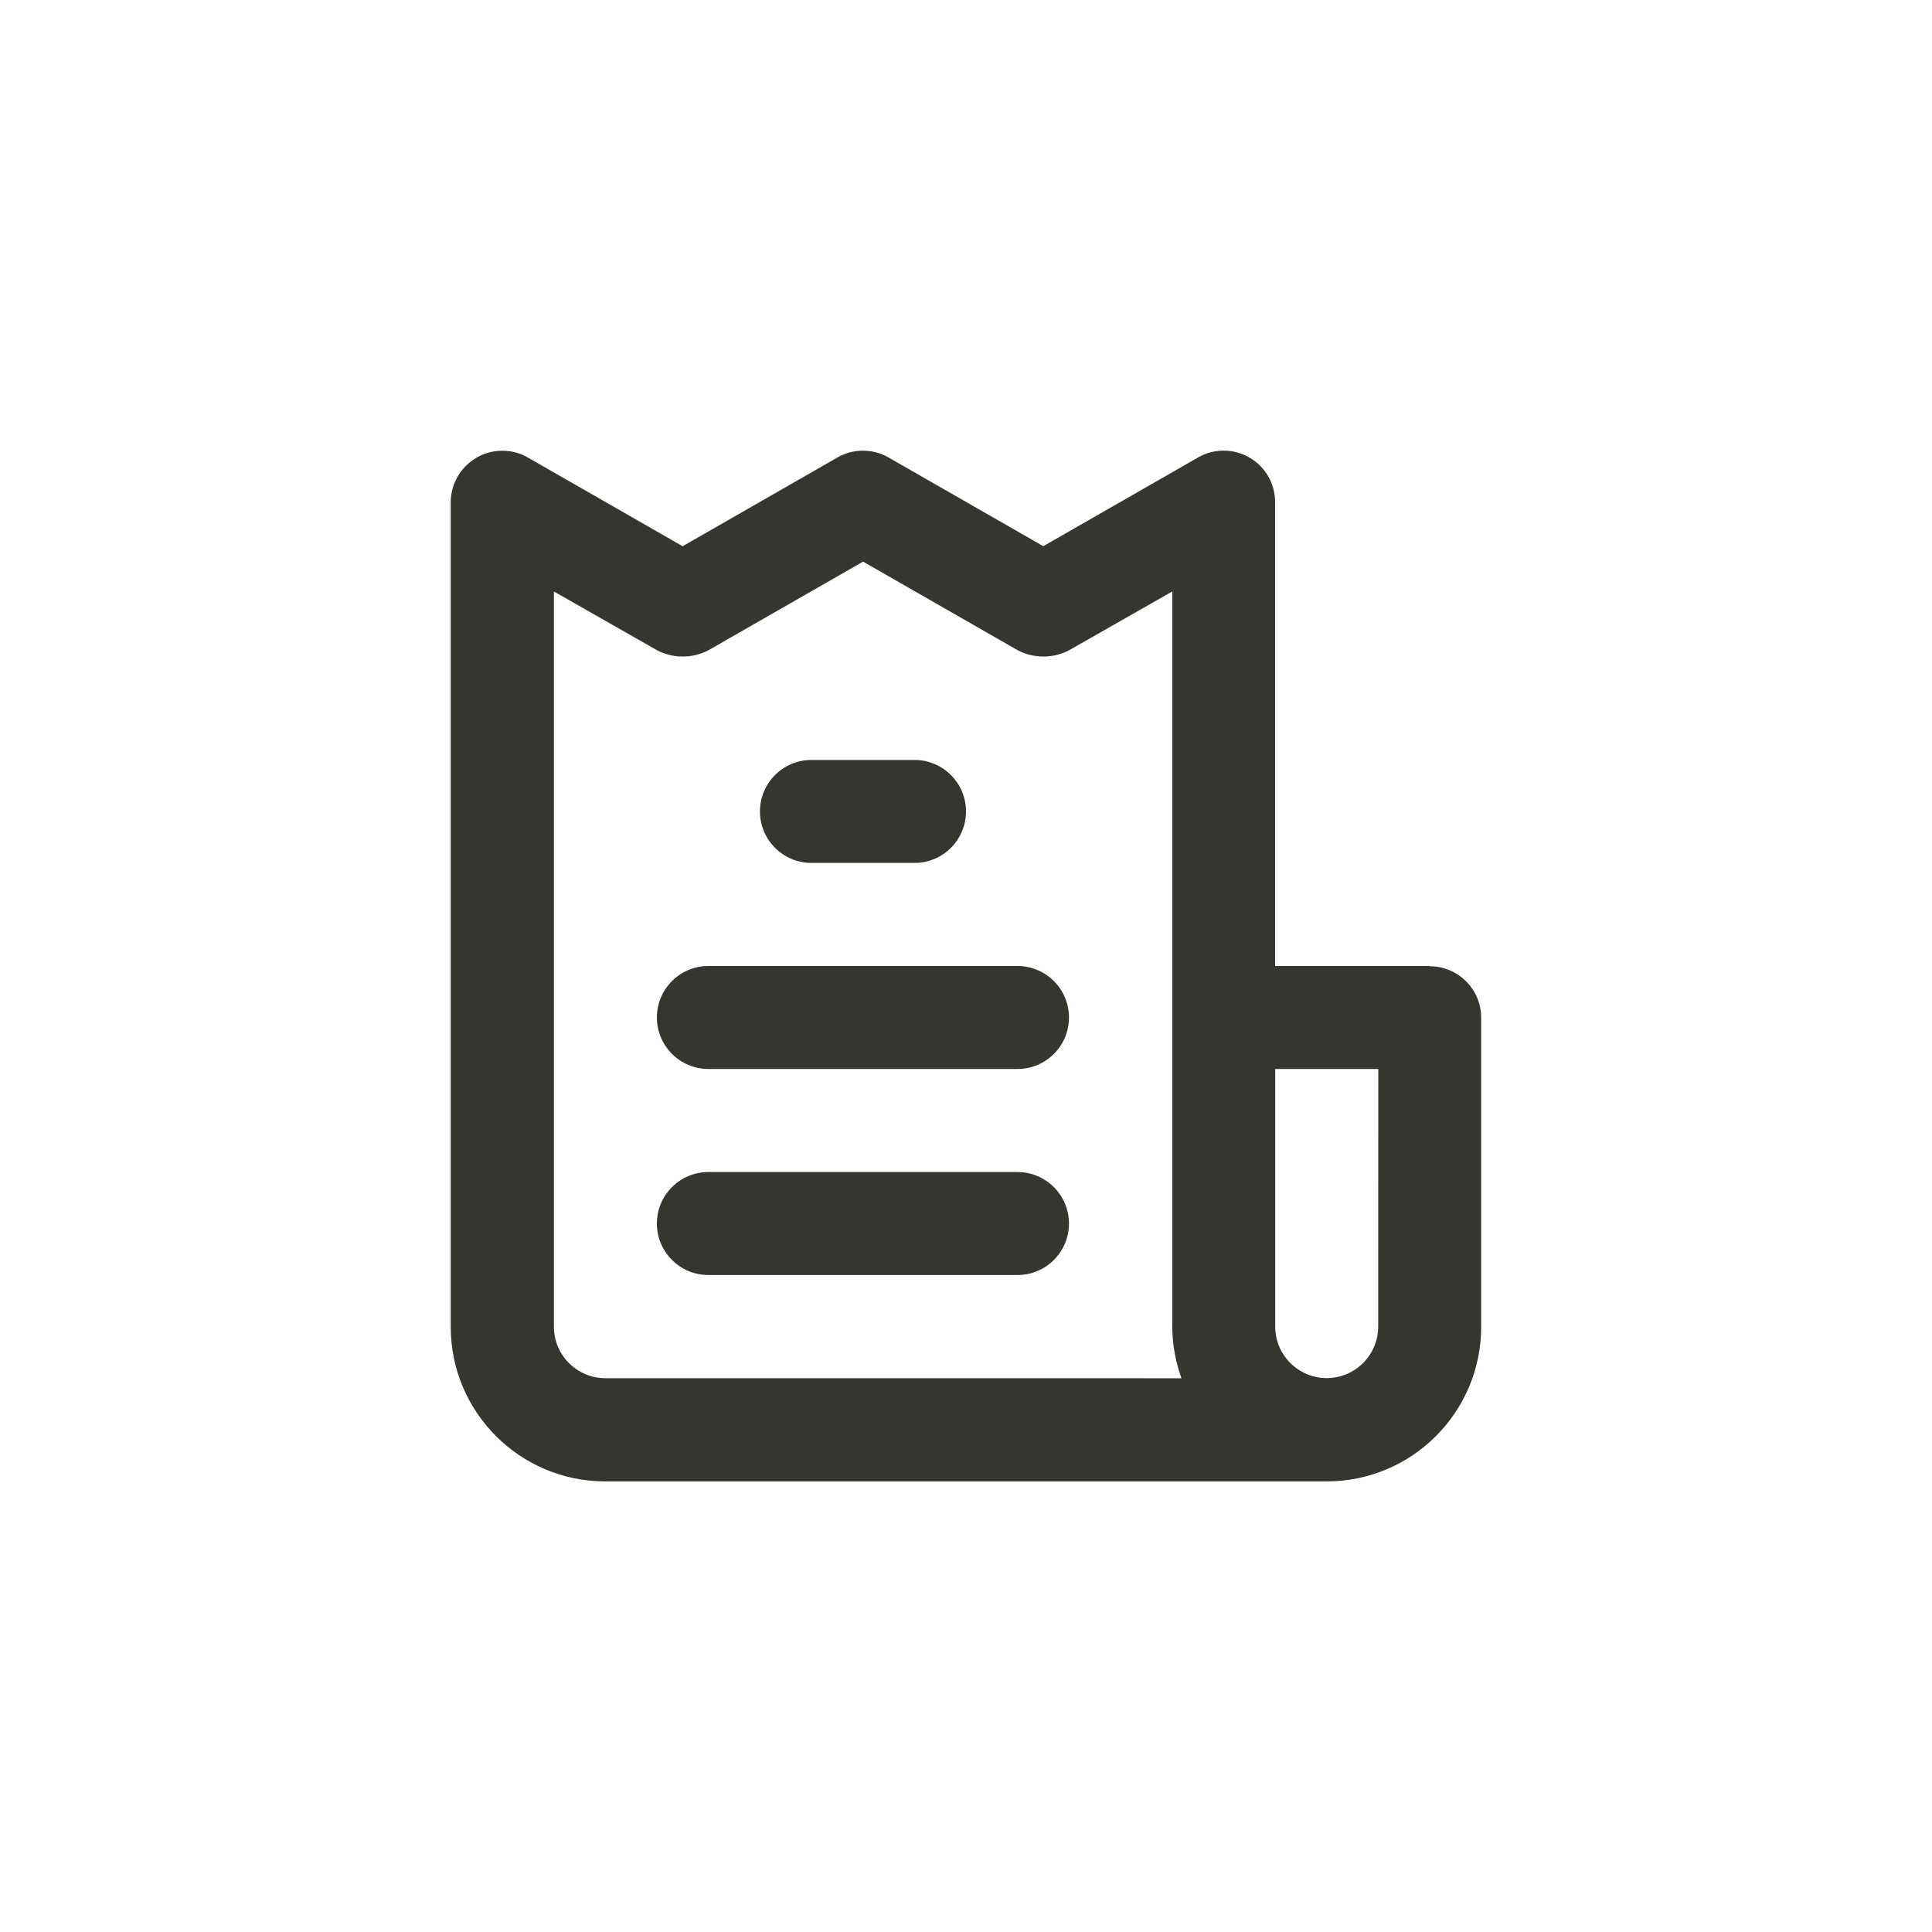 <!-- Generated by IcoMoon.io -->
<svg version="1.1" xmlns="http://www.w3.org/2000/svg" width="40" height="40" viewBox="0 0 40 40">
<title>ul-invoice</title>
<path fill="#37352f" d="M21.066 24.266h-6.4c-0.589 0-1.066 0.478-1.066 1.066s0.478 1.066 1.066 1.066v0h6.4c0.589 0 1.066-0.478 1.066-1.066s-0.478-1.066-1.066-1.066v0zM16.8 17.866h2.134c0.589 0 1.066-0.478 1.066-1.066s-0.478-1.066-1.066-1.066v0h-2.134c-0.589 0-1.066 0.478-1.066 1.066s0.478 1.066 1.066 1.066v0zM29.6 20h-3.2v-9.6c0-0.002 0-0.002 0-0.004 0-0.393-0.212-0.736-0.528-0.921l-0.005-0.002c-0.153-0.090-0.337-0.143-0.534-0.143s-0.38 0.053-0.538 0.146l0.005-0.002-3.2 1.834-3.2-1.834c-0.153-0.090-0.337-0.143-0.534-0.143s-0.38 0.053-0.538 0.146l0.005-0.002-3.2 1.834-3.2-1.834c-0.153-0.090-0.337-0.143-0.534-0.143s-0.38 0.053-0.538 0.146l0.005-0.002c-0.321 0.188-0.534 0.531-0.534 0.924 0 0.002 0 0.003 0 0.005v0 17.066c0 1.767 1.433 3.2 3.2 3.2v0h14.934c1.767 0 3.2-1.433 3.2-3.2v0-6.4c0-0.589-0.478-1.066-1.066-1.066v0zM12.534 28.534c-0.589 0-1.066-0.478-1.066-1.066v0-15.222l2.134 1.216c0.154 0.082 0.338 0.131 0.534 0.131s0.378-0.049 0.539-0.134l-0.006 0.003 3.2-1.834 3.2 1.834c0.154 0.082 0.338 0.131 0.534 0.131s0.378-0.049 0.539-0.134l-0.006 0.003 2.134-1.216v15.222c0.003 0.383 0.074 0.75 0.199 1.089l-0.007-0.022zM28.534 27.466c0 0.589-0.478 1.066-1.066 1.066s-1.066-0.478-1.066-1.066v0-5.334h2.134zM21.066 20h-6.4c-0.589 0-1.066 0.478-1.066 1.066s0.478 1.066 1.066 1.066v0h6.4c0.589 0 1.066-0.478 1.066-1.066s-0.478-1.066-1.066-1.066v0z"></path>
</svg>
